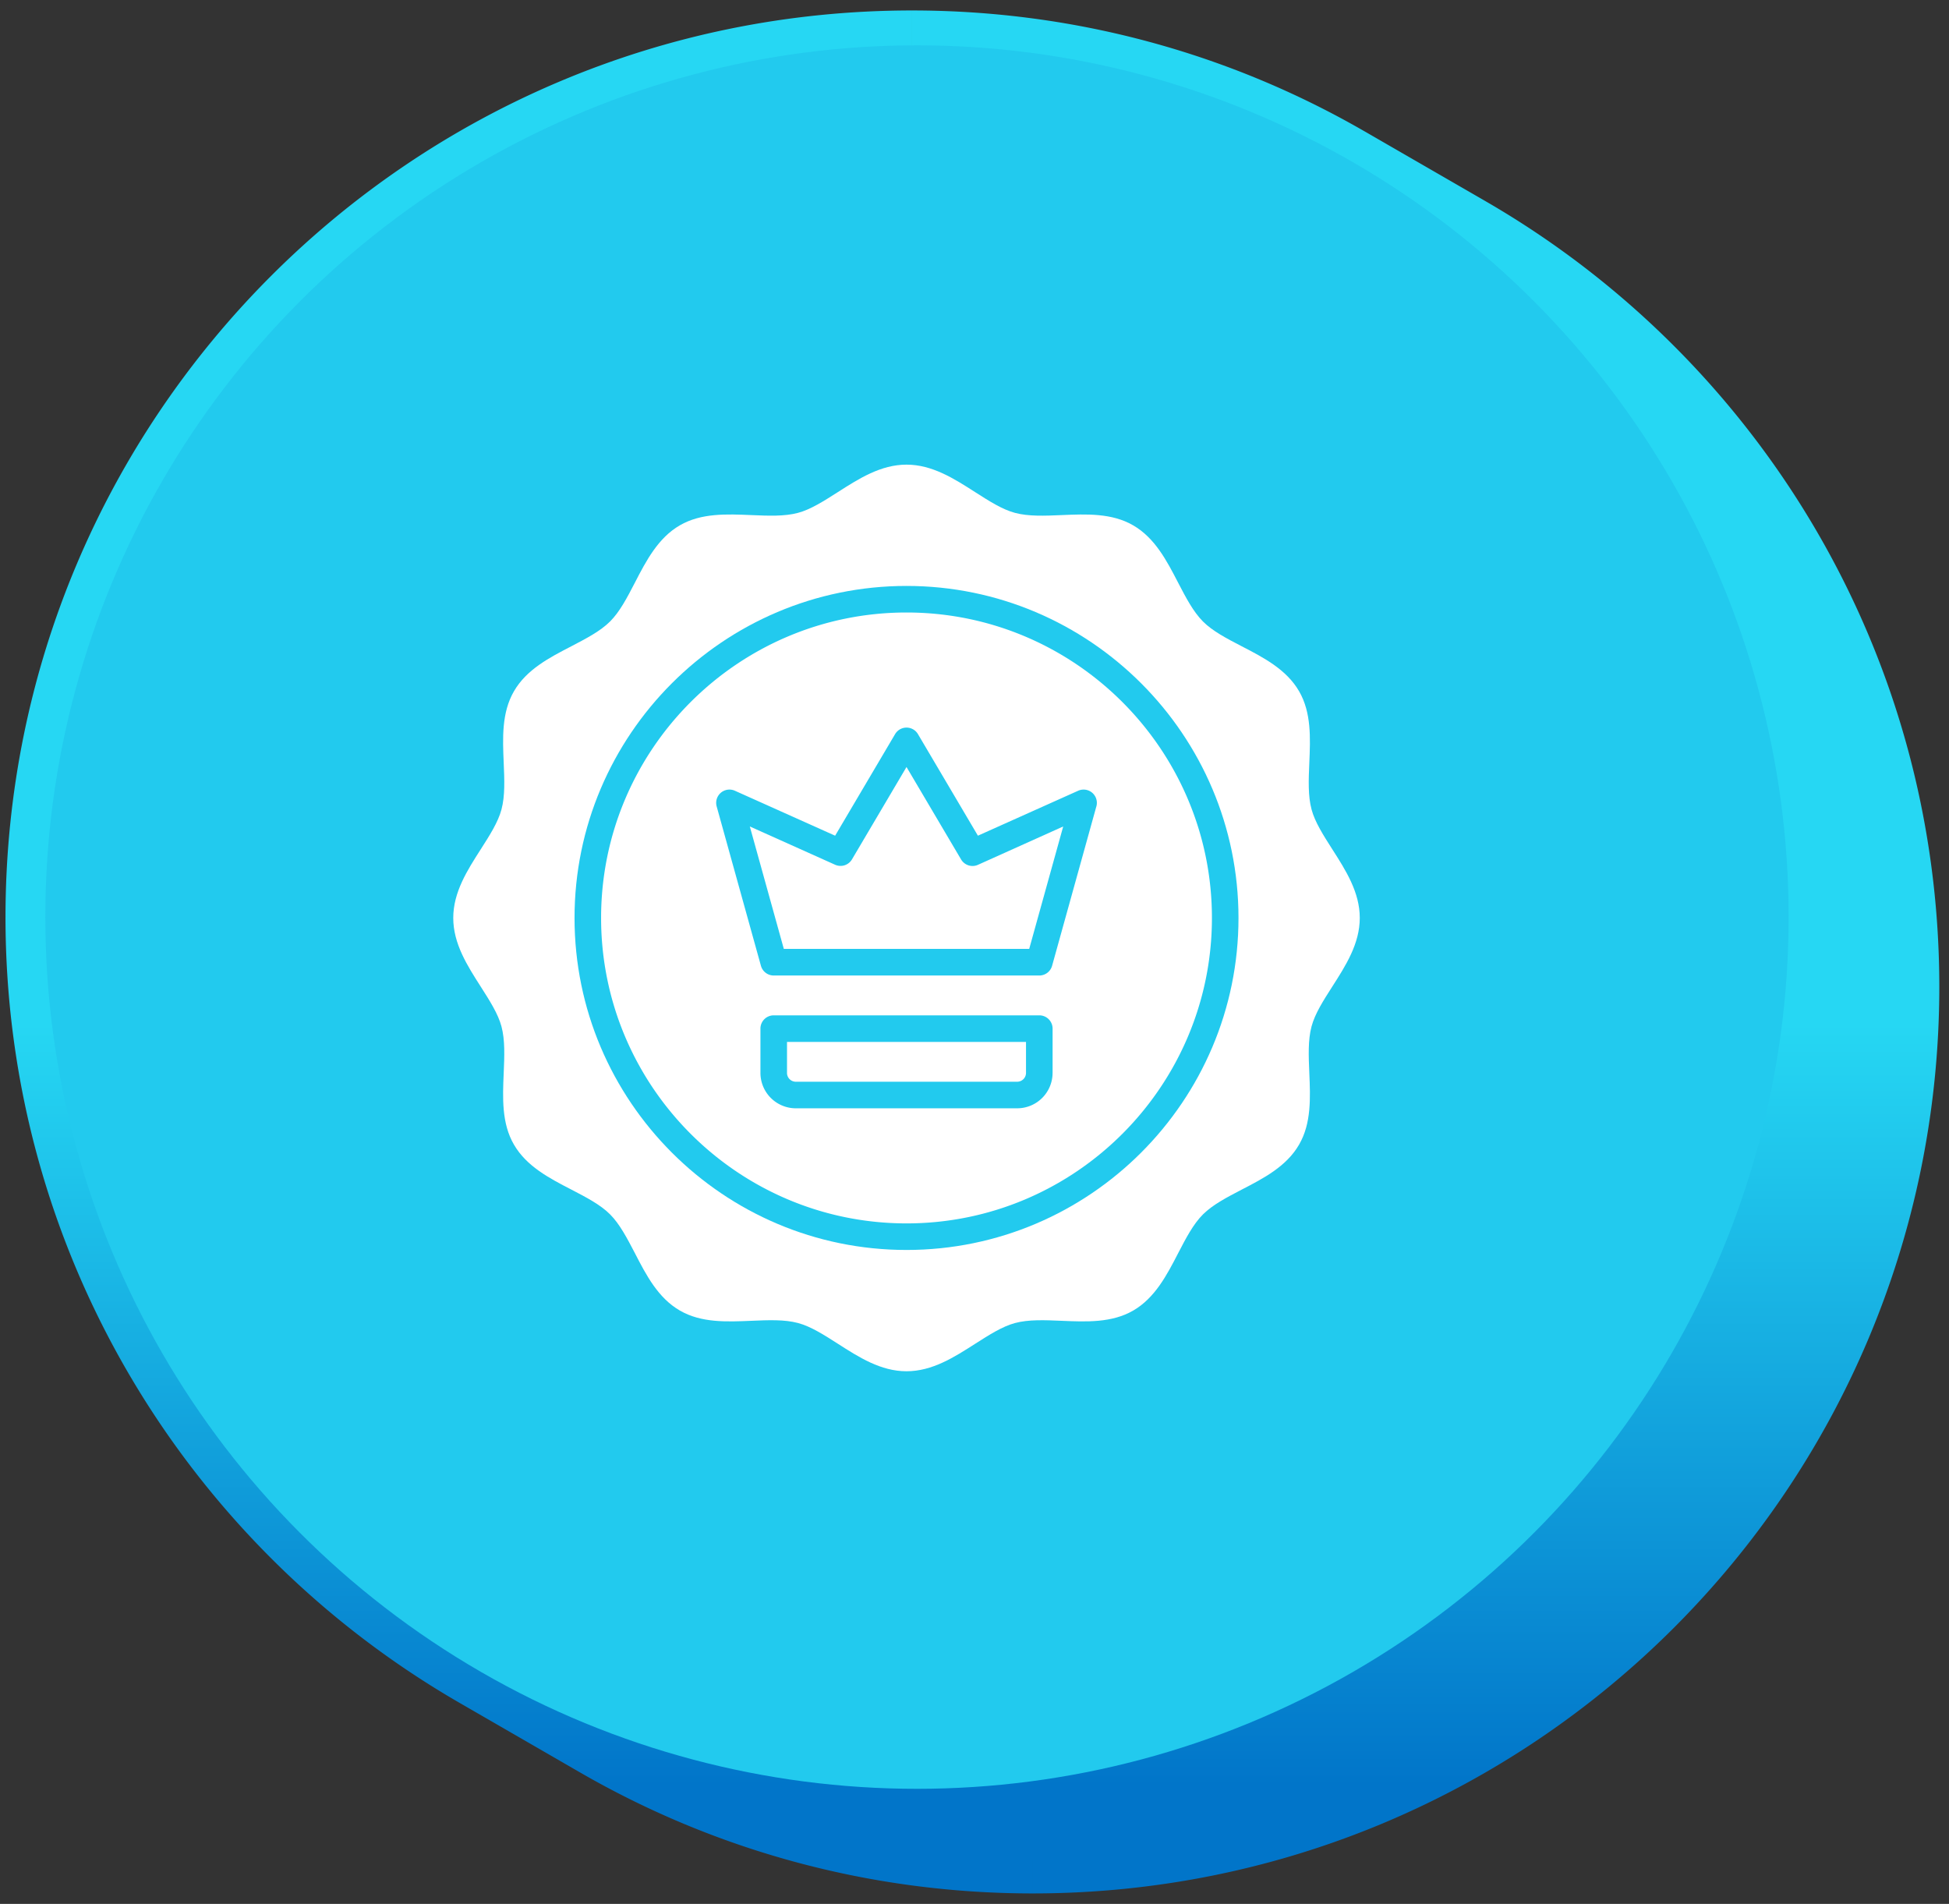 <svg xmlns="http://www.w3.org/2000/svg" width="172" height="168" fill="none"><rect width="100%" height="100%" fill="#333333" stroke="none"/><path fill="url(#a)" d="M129.538 20.405c23.03 13.291 38.529 38.172 38.529 66.672 0 42.483-34.439 76.923-76.923 76.923-13.983 0-27.095-3.731-38.394-10.252-23.03-13.29-38.529-38.171-38.529-66.671 0-42.483 34.44-76.923 76.923-76.923 13.983 0 27.095 3.73 38.394 10.252Z"/><path fill="url(#b)" d="M80.485 4C38.002 4 3.562 38.44 3.562 80.923l10.659 6.154c0-42.483 34.44-76.923 76.923-76.923L80.485 4Z"/><path fill="url(#c)" d="M3.562 80.923c0 28.501 15.5 53.381 38.53 66.671l10.634 6.14C29.71 140.44 14.221 115.567 14.221 87.077L3.562 80.923Z"/><path fill="url(#d)" d="M118.879 14.252C107.58 7.73 94.469 4 80.485 4l10.66 6.154c13.982 0 27.094 3.73 38.393 10.252l-10.659-6.154Z"/><path fill="url(#e)" d="M42.092 147.594c11.299 6.521 24.41 10.252 38.393 10.252L91.145 164c-13.984 0-27.096-3.731-38.394-10.252l-10.66-6.154Z"/><path fill="url(#f)" d="M157.408 80.923c0-28.49-15.488-53.363-38.505-66.657l10.635 6.14c23.03 13.29 38.529 38.17 38.529 66.67l-10.659-6.153Z"/><path fill="url(#g)" d="M80.485 157.846c42.484 0 76.923-34.44 76.923-76.923l10.659 6.154c0 42.483-34.439 76.923-76.923 76.923l-10.659-6.154Z"/><path stroke="url(#h)" stroke-linejoin="round" stroke-width="6.154" d="M168.067 87.077c0 42.483-34.439 76.923-76.923 76.923m76.923-76.923c0-28.5-15.499-53.38-38.529-66.671m38.529 66.67-10.659-6.153M91.144 164c-13.983 0-27.095-3.731-38.394-10.252M91.144 164l-10.659-6.154m-66.264-70.77c0-42.482 34.44-76.922 76.923-76.922M14.221 87.077c0 28.5 15.5 53.381 38.53 66.671M14.22 87.077 3.562 80.923m10.659 6.154c0 28.49 15.489 53.363 38.505 66.657m38.418-143.58c13.983 0 27.095 3.73 38.394 10.252M91.144 10.153 80.485 4M52.751 153.748a.303.303 0 0 1-.025-.014m.025.014-10.66-6.154m87.447-127.188-10.659-6.154m10.659 6.153-10.635-6.14M3.563 80.924C3.562 38.44 38.001 4 80.484 4M3.562 80.923c0 28.501 15.5 53.381 38.53 66.671M80.485 4c13.983 0 27.095 3.731 38.394 10.252M42.092 147.594l10.634 6.14m-10.634-6.14c11.299 6.521 24.41 10.252 38.393 10.252M118.88 14.252l.024.014m-38.418 143.58c42.484 0 76.923-34.44 76.923-76.923m-38.505-66.657c23.017 13.294 38.505 38.167 38.505 66.657"/><circle cx="80.923" cy="80.923" r="76.923" fill="#22CAEE"/><g fill="#fff" clip-path="url(#i)"><path d="M84.814 75.834 80 67.68l-4.814 8.154a1.172 1.172 0 0 1-1.49.47l-7.524-3.376 3 10.802h21.656l3-10.802-7.525 3.385a1.172 1.172 0 0 1-1.489-.479Z"/><path d="M80 54.047c-14.862 0-26.953 12.09-26.953 26.953 0 14.862 12.09 26.953 26.953 26.953 14.862 0 26.953-12.09 26.953-26.953 0-14.862-12.09-26.953-26.953-26.953Zm12.89 40.625a3.125 3.125 0 0 1-3.124 3.125H70.234a3.125 3.125 0 0 1-3.125-3.125v-3.906a1.171 1.171 0 0 1 1.172-1.172H91.72a1.172 1.172 0 0 1 1.172 1.172v3.906Zm3.865-23.516L92.848 85.22a1.175 1.175 0 0 1-1.13.86H68.282a1.174 1.174 0 0 1-1.13-.859l-3.906-14.062a1.172 1.172 0 0 1 1.61-1.383l8.845 3.966 5.29-8.961a1.172 1.172 0 0 1 2.02 0l5.29 8.96 8.845-3.965a1.172 1.172 0 0 1 1.61 1.383v-.002Z"/><path d="M69.453 94.672a.781.781 0 0 0 .781.781h19.532a.782.782 0 0 0 .78-.781v-2.734H69.454v2.734Z"/><path d="M117.572 74.934c-.781-1.226-1.527-2.384-1.828-3.512-.321-1.199-.26-2.616-.196-4.116.093-2.175.19-4.423-.903-6.31-1.109-1.918-3.125-2.97-5.068-3.971-1.318-.684-2.563-1.33-3.418-2.188-.854-.857-1.5-2.1-2.187-3.417-1.003-1.943-2.05-3.956-3.972-5.065-1.886-1.094-4.136-.996-6.31-.903-1.5.064-2.918.125-4.117-.196-1.128-.301-2.285-1.044-3.512-1.828C84.2 42.234 82.27 41 80 41c-2.272 0-4.2 1.234-6.066 2.428-1.226.781-2.384 1.527-3.512 1.828-1.203.32-2.61.26-4.116.196-2.175-.093-4.423-.19-6.31.903-1.918 1.11-2.97 3.125-3.971 5.068-.684 1.318-1.33 2.563-2.188 3.418-.857.854-2.1 1.5-3.417 2.187-1.943 1.003-3.956 2.05-5.065 3.972-1.094 1.886-.996 4.136-.903 6.31.064 1.5.125 2.918-.196 4.117-.301 1.128-1.044 2.285-1.828 3.512C41.234 76.8 40 78.73 40 81c0 2.272 1.234 4.2 2.428 6.066.781 1.226 1.527 2.384 1.828 3.512.32 1.203.26 2.61.196 4.116-.093 2.175-.19 4.431.903 6.306 1.11 1.917 3.125 2.969 5.068 3.97 1.318.685 2.563 1.33 3.418 2.188.854.858 1.5 2.1 2.187 3.417 1.003 1.948 2.05 3.961 3.972 5.07 1.886 1.094 4.136.996 6.31.903 1.5-.064 2.918-.125 4.117.196 1.128.301 2.285 1.043 3.512 1.828C75.8 119.766 77.73 121 80 121c2.272 0 4.2-1.234 6.066-2.428 1.226-.781 2.384-1.527 3.512-1.828 1.199-.321 2.616-.26 4.116-.196 2.175.093 4.423.19 6.311-.903 1.917-1.109 2.968-3.125 3.97-5.068.684-1.318 1.33-2.563 2.187-3.418.858-.854 2.1-1.5 3.418-2.187 1.943-1.003 3.956-2.05 5.065-3.972 1.094-1.886.996-4.136.903-6.31-.064-1.5-.125-2.918.196-4.117.301-1.128 1.043-2.285 1.828-3.512C118.766 85.2 120 83.27 120 81c0-2.272-1.234-4.2-2.428-6.066ZM80 110.297c-16.155 0-29.297-13.142-29.297-29.297S63.845 51.703 80 51.703 109.297 64.845 109.297 81 96.155 110.297 80 110.297Z"/></g><defs><linearGradient id="a" x1="85.815" x2="85.815" y1="4" y2="164" gradientUnits="userSpaceOnUse"><stop offset=".54" stop-color="#26D7F3"/><stop offset=".96" stop-color="#0175C9"/></linearGradient><linearGradient id="b" x1="85.815" x2="85.815" y1="4" y2="164" gradientUnits="userSpaceOnUse"><stop offset=".54" stop-color="#26D7F3"/><stop offset=".96" stop-color="#0175C9"/></linearGradient><linearGradient id="c" x1="85.815" x2="85.815" y1="4" y2="164" gradientUnits="userSpaceOnUse"><stop offset=".54" stop-color="#26D7F3"/><stop offset=".96" stop-color="#0175C9"/></linearGradient><linearGradient id="d" x1="85.815" x2="85.815" y1="4" y2="164" gradientUnits="userSpaceOnUse"><stop offset=".54" stop-color="#26D7F3"/><stop offset=".96" stop-color="#0175C9"/></linearGradient><linearGradient id="e" x1="85.815" x2="85.815" y1="4" y2="164" gradientUnits="userSpaceOnUse"><stop offset=".54" stop-color="#26D7F3"/><stop offset=".96" stop-color="#0175C9"/></linearGradient><linearGradient id="f" x1="85.815" x2="85.815" y1="4" y2="164" gradientUnits="userSpaceOnUse"><stop offset=".54" stop-color="#26D7F3"/><stop offset=".96" stop-color="#0175C9"/></linearGradient><linearGradient id="g" x1="85.815" x2="85.815" y1="4" y2="164" gradientUnits="userSpaceOnUse"><stop offset=".54" stop-color="#26D7F3"/><stop offset=".96" stop-color="#0175C9"/></linearGradient><linearGradient id="h" x1="85.815" x2="85.815" y1="4" y2="164" gradientUnits="userSpaceOnUse"><stop offset=".54" stop-color="#26D7F3"/><stop offset=".96" stop-color="#0175C9"/></linearGradient><clipPath id="i"><path fill="#fff" d="M40 41h80v80H40z"/></clipPath></defs></svg>